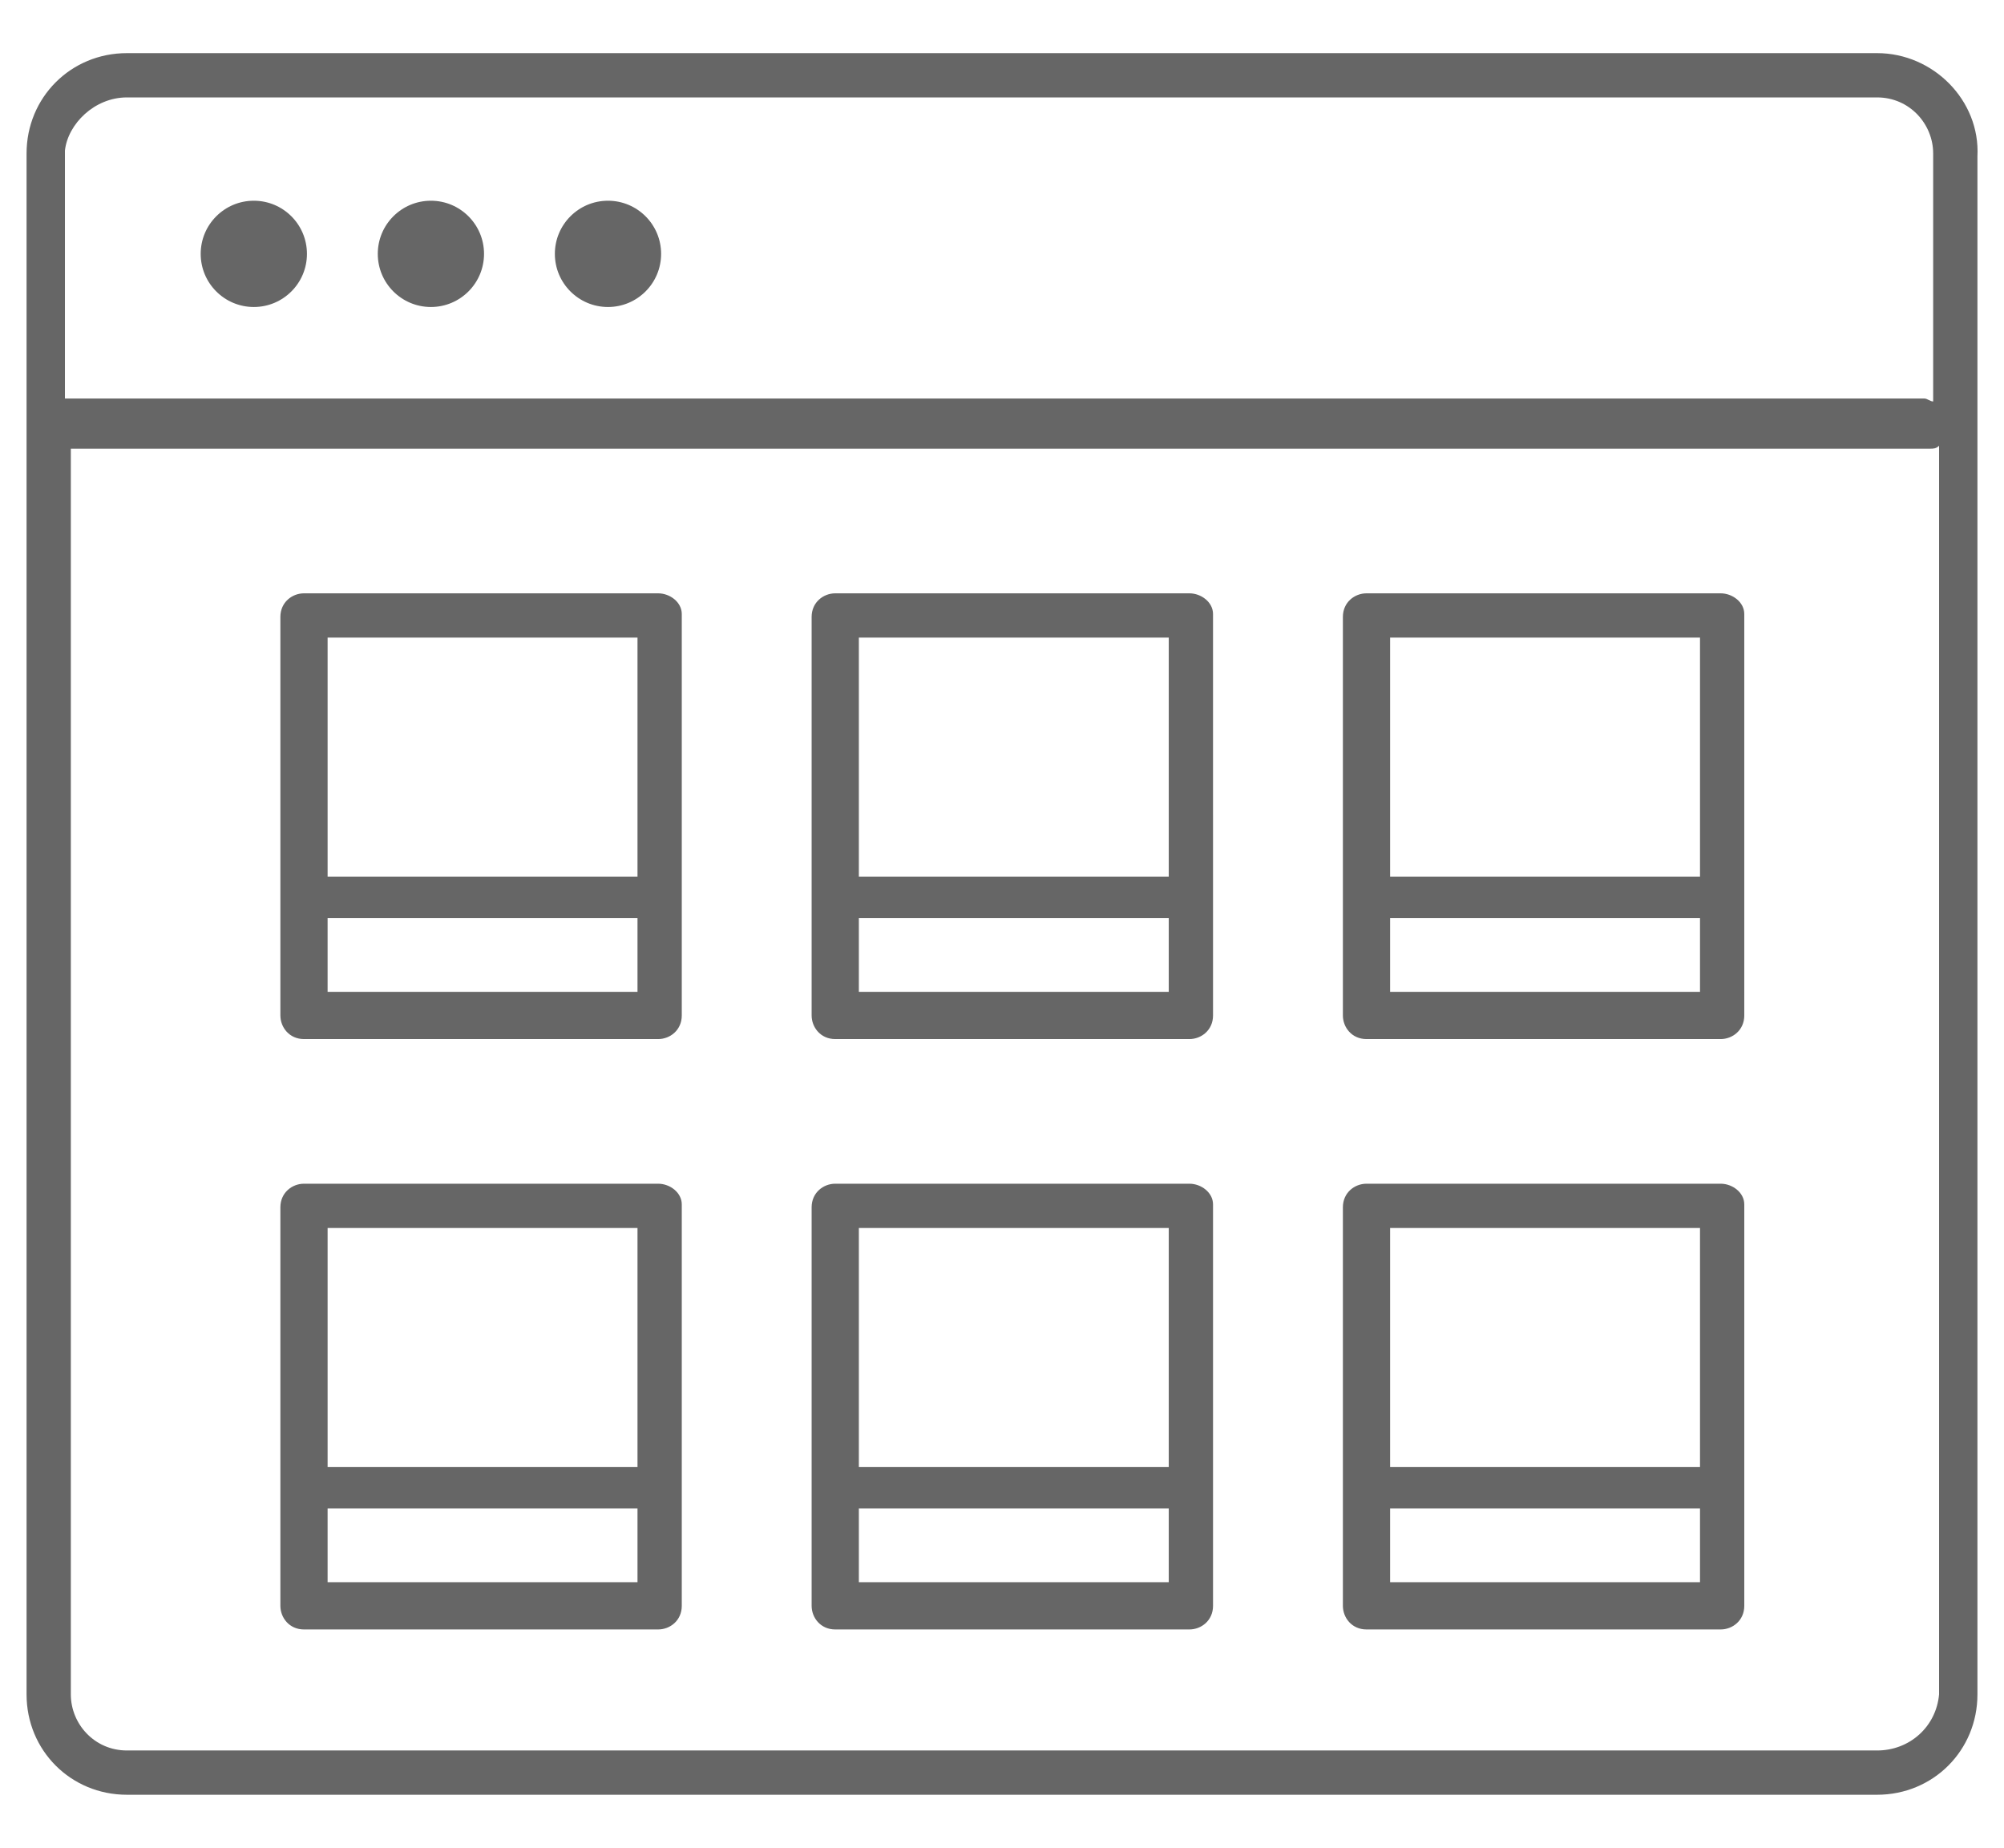 <?xml version="1.0" encoding="utf-8"?>
<!-- Generator: Adobe Illustrator 18.1.1, SVG Export Plug-In . SVG Version: 6.00 Build 0)  -->
<svg version="1.1" id="Layer_1" xmlns="http://www.w3.org/2000/svg" xmlns:xlink="http://www.w3.org/1999/xlink" x="0px" y="0px"
	 viewBox="993.5 74.6 67.9 62.6" enable-background="new 993.5 74.6 67.9 62.6" xml:space="preserve">
<g>
	<path fill="#666666" d="M1057.1,76.4h-59.3c-1.9,0-3.4,1.5-3.4,3.4V132c0,1.9,1.5,3.4,3.4,3.4h59.3c1.9,0,3.4-1.5,3.4-3.4V79.9
		C1060.6,78,1059,76.4,1057.1,76.4z M997.8,77.9h59.3c1.1,0,1.9,0.9,1.9,1.9v8.4c-0.1,0-0.2-0.1-0.3-0.1h-63v-8.4
		C995.8,78.8,996.7,77.9,997.8,77.9z M1057.1,133.9h-59.3c-1.1,0-1.9-0.9-1.9-1.9V89.8h63c0.1,0,0.2,0,0.3-0.1V132
		C1059.1,133.1,1058.2,133.9,1057.1,133.9z"/>
	<circle fill="#666666" cx="1002.1" cy="83.2" r="1.8"/>
	<circle fill="#666666" cx="1008.1" cy="83.2" r="1.8"/>
	<circle fill="#666666" cx="1014.1" cy="83.2" r="1.8"/>
	<path fill="#666666" d="M1015.8,94.7h-12c-0.4,0-0.8,0.3-0.8,0.8V109c0,0.4,0.3,0.8,0.8,0.8h12c0.4,0,0.8-0.3,0.8-0.8V95.4
		C1016.6,95,1016.2,94.7,1015.8,94.7z M1015.1,96.2v8.1h-10.3c-0.1,0-0.1,0-0.2,0v-8.1H1015.1z M1004.6,108.3v-2.6
		c0.1,0,0.1,0,0.2,0h10.3v2.5H1004.6z"/>
	<path fill="#666666" d="M1033.8,94.7h-12c-0.4,0-0.8,0.3-0.8,0.8V109c0,0.4,0.3,0.8,0.8,0.8h12c0.4,0,0.8-0.3,0.8-0.8V95.4
		C1034.6,95,1034.2,94.7,1033.8,94.7z M1033.1,96.2v8.1h-10.3c-0.1,0-0.1,0-0.2,0v-8.1H1033.1z M1022.6,108.3v-2.6
		c0.1,0,0.1,0,0.2,0h10.3v2.5H1022.6z"/>
	<path fill="#666666" d="M1051.8,94.7h-12c-0.4,0-0.8,0.3-0.8,0.8V109c0,0.4,0.3,0.8,0.8,0.8h12c0.4,0,0.8-0.3,0.8-0.8V95.4
		C1052.6,95,1052.2,94.7,1051.8,94.7z M1051.1,96.2v8.1h-10.3c-0.1,0-0.1,0-0.2,0v-8.1H1051.1z M1040.6,108.3v-2.6
		c0.1,0,0.1,0,0.2,0h10.3v2.5H1040.6z"/>
	<path fill="#666666" d="M1015.8,114.7h-12c-0.4,0-0.8,0.3-0.8,0.8V129c0,0.4,0.3,0.8,0.8,0.8h12c0.4,0,0.8-0.3,0.8-0.8v-13.6
		C1016.6,115,1016.2,114.7,1015.8,114.7z M1015.1,116.2v8.1h-10.3c-0.1,0-0.1,0-0.2,0v-8.1H1015.1z M1004.6,128.3v-2.6
		c0.1,0,0.1,0,0.2,0h10.3v2.5H1004.6z"/>
	<path fill="#666666" d="M1033.8,114.7h-12c-0.4,0-0.8,0.3-0.8,0.8V129c0,0.4,0.3,0.8,0.8,0.8h12c0.4,0,0.8-0.3,0.8-0.8v-13.6
		C1034.6,115,1034.2,114.7,1033.8,114.7z M1033.1,116.2v8.1h-10.3c-0.1,0-0.1,0-0.2,0v-8.1H1033.1z M1022.6,128.3v-2.6
		c0.1,0,0.1,0,0.2,0h10.3v2.5H1022.6z"/>
	<path fill="#666666" d="M1051.8,114.7h-12c-0.4,0-0.8,0.3-0.8,0.8V129c0,0.4,0.3,0.8,0.8,0.8h12c0.4,0,0.8-0.3,0.8-0.8v-13.6
		C1052.6,115,1052.2,114.7,1051.8,114.7z M1051.1,116.2v8.1h-10.3c-0.1,0-0.1,0-0.2,0v-8.1H1051.1z M1040.6,128.3v-2.6
		c0.1,0,0.1,0,0.2,0h10.3v2.5H1040.6z"/>
</g>
</svg>
